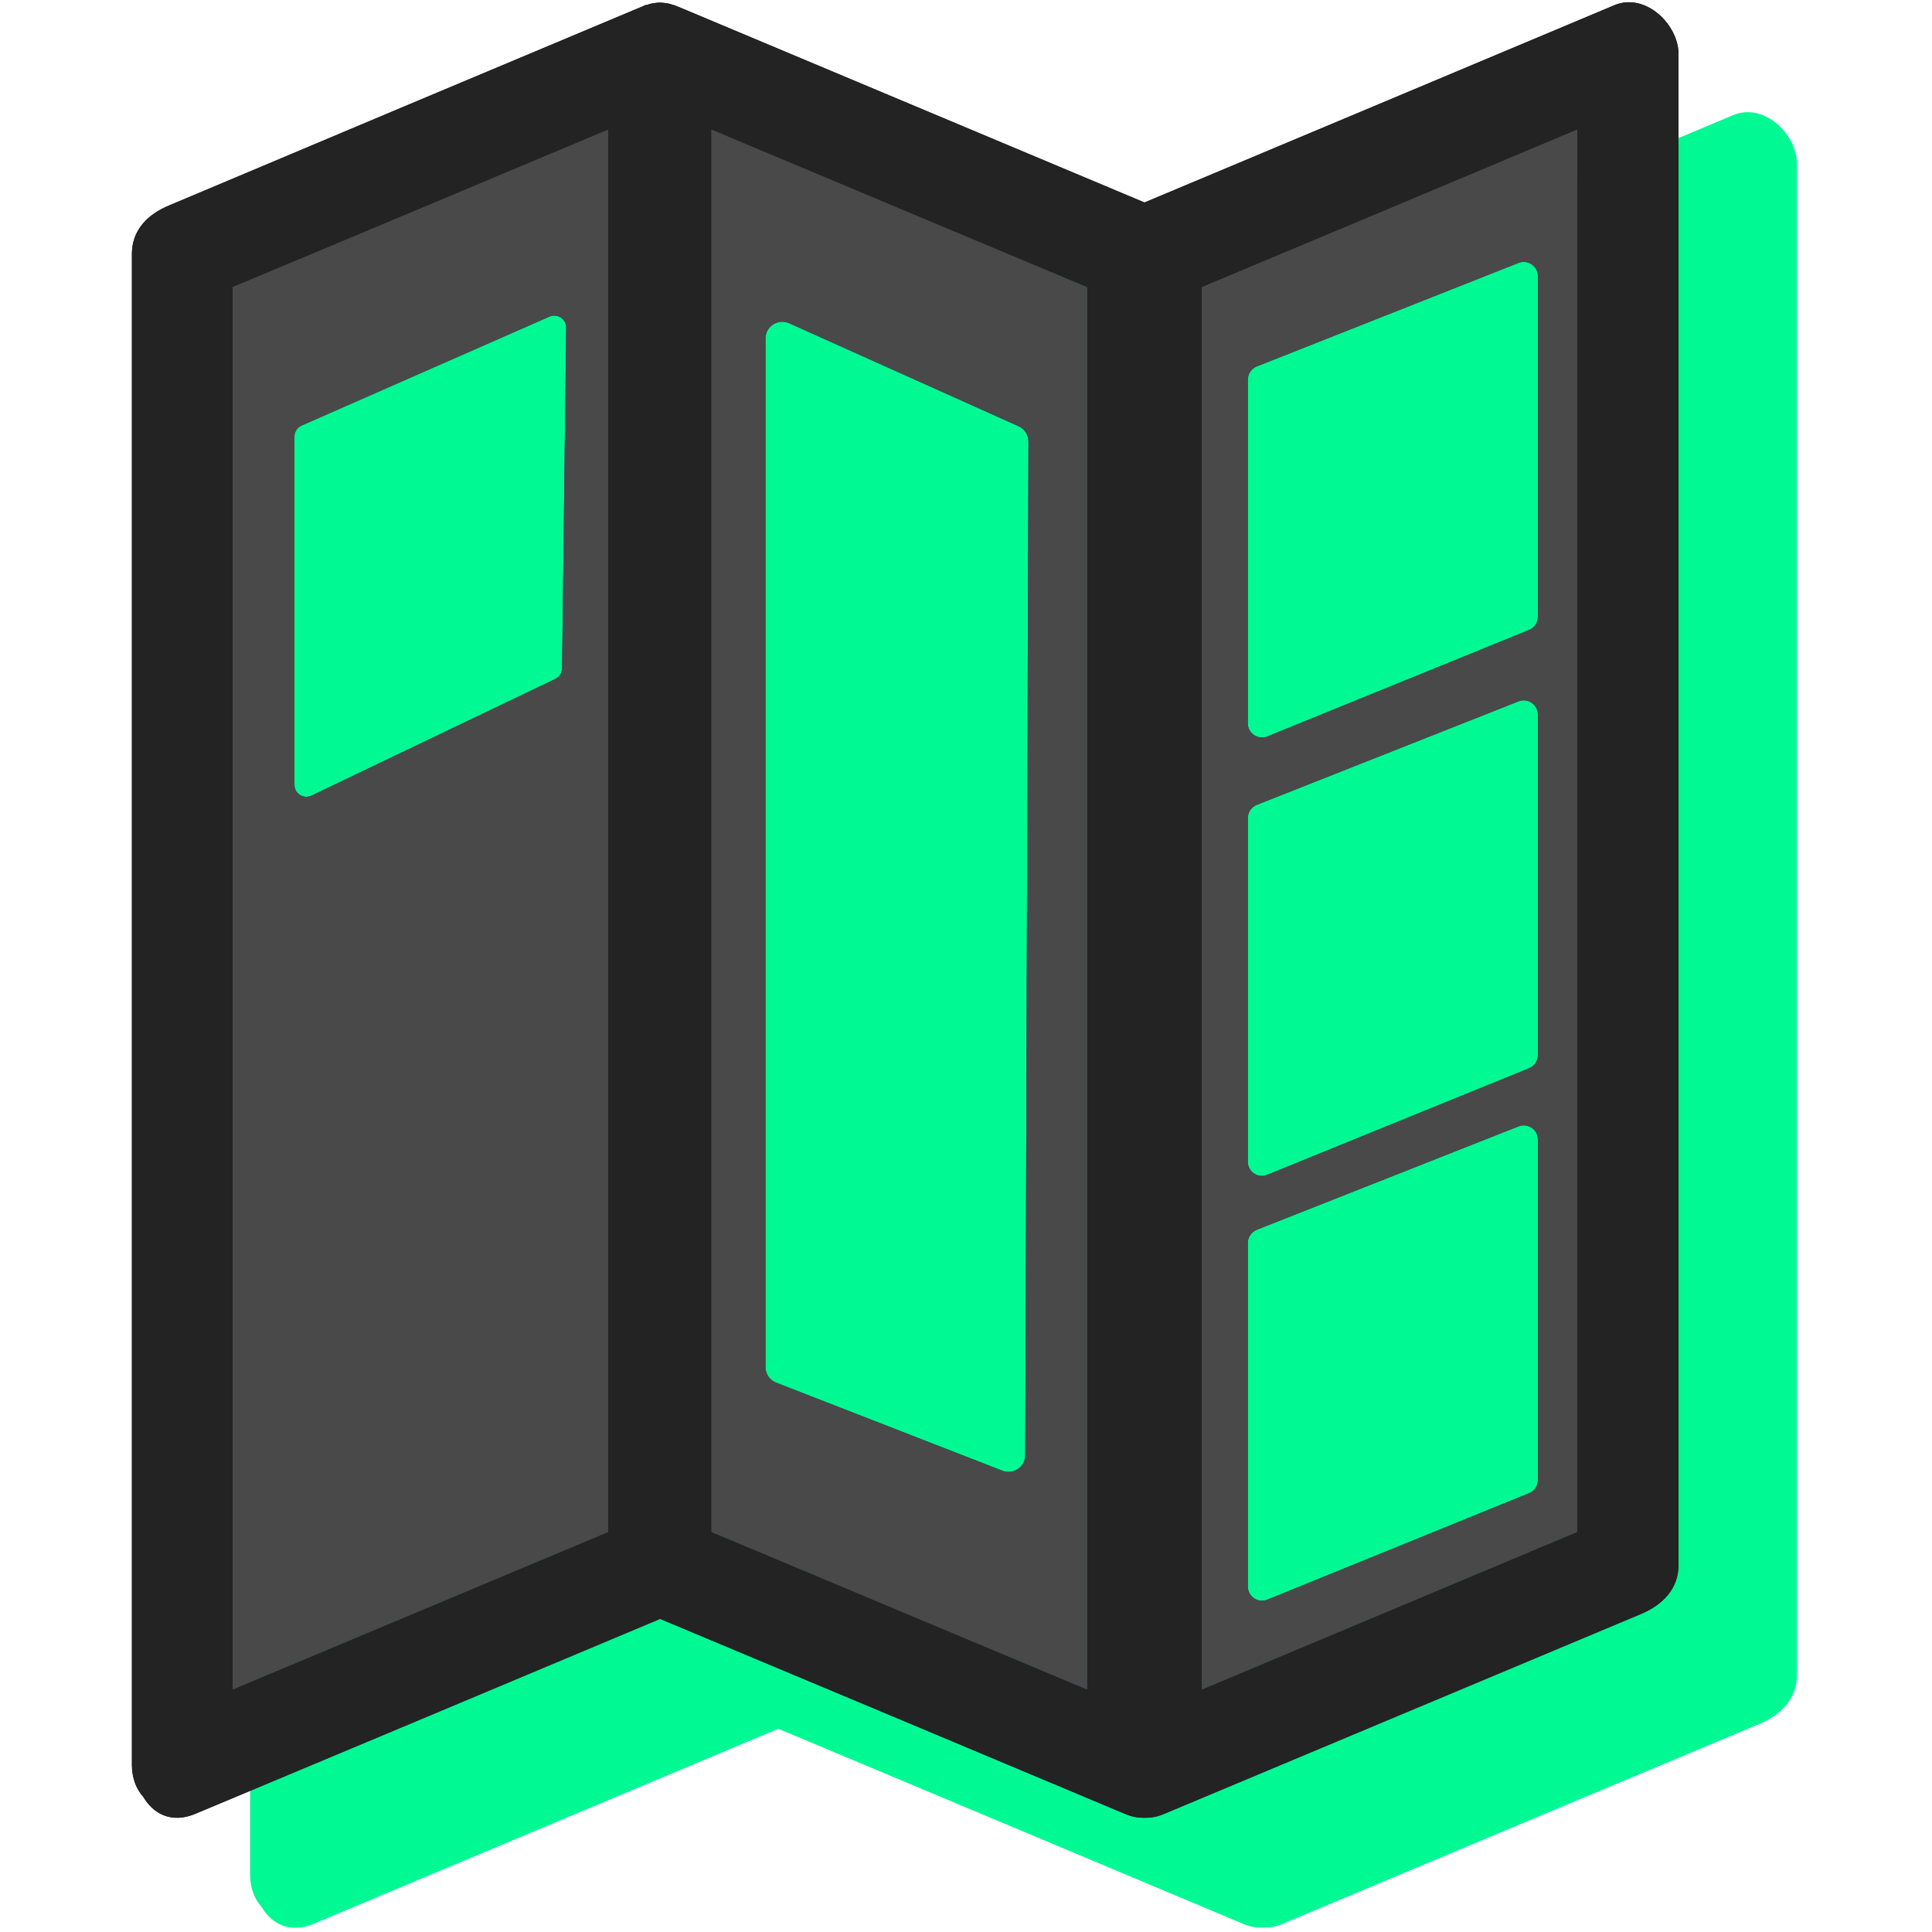 <?xml version="1.0" encoding="utf-8"?>
<!-- Generator: Adobe Illustrator 24.0.3, SVG Export Plug-In . SVG Version: 6.00 Build 0)  -->
<svg version="1.1" id="Layer_1" xmlns="http://www.w3.org/2000/svg" xmlns:xlink="http://www.w3.org/1999/xlink" x="0px" y="0px"
	 viewBox="0 0 150 150" style="enable-background:new 0 0 150 150;" xml:space="preserve">
<style type="text/css">
	.st0{clip-path:url(#SVGID_2_);fill:#00F993;}
	.st1{clip-path:url(#SVGID_2_);fill:#222051;}
	.st2{fill:#302C58;}
	.st3{clip-path:url(#SVGID_4_);fill:#302C58;}
	.st4{clip-path:url(#SVGID_4_);fill:#232323;}
	.st5{fill:#494949;}
</style>
<g>
	<g>
		<defs>
			<rect id="SVGID_1_" x="10.21" width="129.69" height="150.3"/>
		</defs>
		<clipPath id="SVGID_2_">
			<use xlink:href="#SVGID_1_"  style="overflow:visible;"/>
		</clipPath>
		<path class="st0" d="M134.56,8.94c-12.17,5.11-24.32,10.2-36.49,15.31C86.04,19.2,74,14.15,61.98,9.1
			c-0.04-0.02-0.09-0.04-0.11-0.04c-0.11-0.04-0.19-0.09-0.29-0.13c-0.04-0.02-0.06-0.02-0.11-0.02c-0.21-0.08-0.4-0.13-0.61-0.15
			c-0.15-0.02-0.27-0.04-0.42-0.04c-0.13,0-0.27,0.02-0.42,0.04c-0.19,0.02-0.4,0.06-0.58,0.15c-0.04,0-0.09,0-0.13,0.02
			c-0.09,0.04-0.19,0.08-0.27,0.13c-0.04,0-0.08,0.02-0.11,0.04c-12.21,5.11-24.42,10.24-36.62,15.38
			c-1.63,0.67-2.89,1.89-2.89,3.77v117.31c0,1.07,0.36,1.91,0.9,2.51c0.77,1.3,2.2,2.08,4.06,1.28
			c12.02-5.05,24.05-10.08,36.05-15.13c12.02,5.05,24.05,10.08,36.05,15.13c0.52,0.23,1,0.31,1.44,0.31h0.23
			c0.46,0,0.95-0.08,1.47-0.31c12.34-5.18,24.68-10.35,37.02-15.52c1.61-0.69,2.87-1.91,2.87-3.79V12.73
			C139.53,10.44,136.97,7.93,134.56,8.94L134.56,8.94z M134.56,8.94"/>
		<path class="st1" d="M50.22,0.39c0.19-0.08,0.4-0.13,0.59-0.15c0.15-0.02,0.29-0.04,0.42-0.04c0.15,0,0.27,0.02,0.42,0.04
			c0.21,0.02,0.4,0.06,0.61,0.15c0.04,0,0.06,0,0.11,0.02c0.1,0.04,0.19,0.08,0.29,0.12c0.02,0,0.06,0.02,0.11,0.04
			c12.02,5.05,24.07,10.1,36.09,15.15c12.17-5.11,24.32-10.2,36.49-15.32c2.41-1,4.97,1.51,4.97,3.79v117.31
			c0,1.88-1.26,3.1-2.87,3.79c-12.34,5.17-24.68,10.35-37.02,15.52c-0.52,0.23-1,0.32-1.46,0.32h-0.23c-0.44,0-0.92-0.09-1.44-0.32
			c-12-5.05-24.03-10.08-36.05-15.12c-12,5.05-24.03,10.08-36.05,15.12c-1.87,0.8-3.29,0.02-4.06-1.28c-0.54-0.6-0.9-1.44-0.9-2.51
			V19.72c0-1.88,1.26-3.1,2.89-3.77C25.29,10.82,37.5,5.69,49.71,0.57c0.02-0.02,0.06-0.04,0.11-0.04c0.08-0.04,0.19-0.08,0.27-0.13
			C50.13,0.39,50.17,0.39,50.22,0.39L50.22,0.39z M122.45,118.94V10.07c-9.72,4.09-19.42,8.17-29.14,12.23v108.87
			C103.03,127.09,112.73,123.02,122.45,118.94L122.45,118.94z M84.4,131.17V22.3c-9.72-4.06-19.44-8.15-29.16-12.23v108.87
			C64.97,123.02,74.69,127.09,84.4,131.17L84.4,131.17z M47.22,118.94V10.07c-9.72,4.09-19.44,8.17-29.16,12.23v108.87
			C27.78,127.09,37.5,123.02,47.22,118.94L47.22,118.94z M47.22,118.94"/>
	</g>
	<path class="st2" d="M18.06,22.3v108.87c9.72-4.08,19.44-8.15,29.16-12.23V10.07C37.5,14.15,27.78,18.23,18.06,22.3L18.06,22.3z
		 M43.64,51.89c-0.01,0.35-0.21,0.67-0.52,0.82l-18.93,9.06c-0.62,0.3-1.33-0.15-1.33-0.83V33.89c0-0.37,0.22-0.7,0.55-0.85
		l19.25-8.46c0.62-0.27,1.31,0.19,1.3,0.86L43.64,51.89z M43.64,51.89"/>
	<path class="st2" d="M55.24,10.07v108.87c9.72,4.09,19.44,8.15,29.16,12.23V22.3C74.69,18.23,64.97,14.15,55.24,10.07L55.24,10.07z
		 M79.6,112.98c0,0.91-0.92,1.54-1.77,1.21l-17.57-6.84c-0.5-0.19-0.83-0.68-0.83-1.21V26.28c0-0.94,0.97-1.57,1.83-1.19l17.82,8
		c0.47,0.21,0.77,0.68,0.77,1.19L79.6,112.98z M79.6,112.98"/>
	<g>
		<defs>
			<rect id="SVGID_3_" x="10.21" width="129.69" height="150.3"/>
		</defs>
		<clipPath id="SVGID_4_">
			<use xlink:href="#SVGID_3_"  style="overflow:visible;"/>
		</clipPath>
		<path class="st3" d="M93.31,22.3v108.87c9.72-4.08,19.42-8.15,29.14-12.23V10.07C112.73,14.15,103.03,18.23,93.31,22.3L93.31,22.3
			z M119.4,114.92c0,0.45-0.27,0.85-0.68,1.01l-20.33,8.27c-0.72,0.29-1.51-0.24-1.51-1.02V96.5c0-0.45,0.28-0.85,0.69-1.02
			l20.33-8.03c0.72-0.28,1.5,0.24,1.5,1.02V114.92z M119.4,81.93c0,0.44-0.27,0.85-0.68,1.01l-20.33,8.27
			c-0.72,0.3-1.51-0.23-1.51-1.01V63.51c0-0.45,0.28-0.85,0.69-1.02l20.33-8.04c0.72-0.28,1.5,0.25,1.5,1.02V81.93z M119.4,47.89
			c0,0.45-0.27,0.85-0.68,1.02l-20.33,8.27c-0.72,0.29-1.51-0.24-1.51-1.01V29.47c0-0.45,0.28-0.85,0.69-1.02l20.33-8.04
			c0.72-0.28,1.5,0.25,1.5,1.02V47.89z M119.4,47.89"/>
		<path class="st4" d="M50.22,0.39c0.19-0.08,0.4-0.13,0.59-0.15c0.15-0.02,0.29-0.04,0.42-0.04c0.15,0,0.27,0.02,0.42,0.04
			c0.21,0.02,0.4,0.06,0.61,0.15c0.04,0,0.06,0,0.11,0.02c0.1,0.04,0.19,0.08,0.29,0.12c0.02,0,0.06,0.02,0.11,0.04
			c12.02,5.05,24.07,10.1,36.09,15.15c12.17-5.11,24.32-10.2,36.49-15.32c2.41-1,4.97,1.51,4.97,3.79v117.31
			c0,1.88-1.26,3.1-2.87,3.79c-12.34,5.17-24.68,10.35-37.02,15.52c-0.52,0.23-1,0.32-1.46,0.32h-0.23c-0.44,0-0.92-0.09-1.44-0.32
			c-12-5.05-24.03-10.08-36.05-15.12c-12,5.05-24.03,10.08-36.05,15.12c-1.87,0.8-3.29,0.02-4.06-1.28c-0.54-0.6-0.9-1.44-0.9-2.51
			V19.72c0-1.88,1.26-3.1,2.89-3.77C25.29,10.82,37.5,5.69,49.71,0.57c0.02-0.02,0.06-0.04,0.11-0.04c0.08-0.04,0.19-0.08,0.27-0.13
			C50.13,0.39,50.17,0.39,50.22,0.39L50.22,0.39z M122.45,118.94V10.07c-9.72,4.09-19.42,8.17-29.14,12.23v108.87
			C103.03,127.09,112.73,123.02,122.45,118.94L122.45,118.94z M84.4,131.17V22.3c-9.72-4.06-19.44-8.15-29.16-12.23v108.87
			C64.97,123.02,74.69,127.09,84.4,131.17L84.4,131.17z M47.22,118.94V10.07c-9.72,4.09-19.44,8.17-29.16,12.23v108.87
			C27.78,127.09,37.5,123.02,47.22,118.94L47.22,118.94z M47.22,118.94"/>
	</g>
	<path class="st5" d="M18.06,22.3v108.87c9.72-4.08,19.44-8.15,29.16-12.23V10.07C37.5,14.15,27.78,18.23,18.06,22.3L18.06,22.3z
		 M43.64,51.89c-0.01,0.35-0.21,0.67-0.52,0.82l-18.93,9.06c-0.62,0.3-1.33-0.15-1.33-0.83V33.89c0-0.37,0.22-0.7,0.55-0.85
		l19.25-8.46c0.62-0.27,1.31,0.19,1.3,0.86L43.64,51.89z M43.64,51.89"/>
	<path class="st5" d="M55.24,10.07v108.87c9.72,4.09,19.44,8.15,29.16,12.23V22.3C74.69,18.23,64.97,14.15,55.24,10.07L55.24,10.07z
		 M79.6,112.98c0,0.91-0.92,1.54-1.77,1.21l-17.57-6.84c-0.5-0.19-0.83-0.68-0.83-1.21V26.28c0-0.94,0.97-1.57,1.83-1.19l17.82,8
		c0.47,0.21,0.77,0.68,0.77,1.19L79.6,112.98z M79.6,112.98"/>
	<path class="st5" d="M93.31,22.3v108.87c9.72-4.08,19.42-8.15,29.14-12.23V10.07C112.73,14.15,103.03,18.23,93.31,22.3L93.31,22.3z
		 M119.4,114.92c0,0.45-0.27,0.85-0.68,1.01l-20.33,8.27c-0.72,0.29-1.51-0.24-1.51-1.02V96.5c0-0.45,0.28-0.85,0.69-1.02
		l20.33-8.03c0.72-0.28,1.5,0.24,1.5,1.02V114.92z M119.4,81.93c0,0.44-0.27,0.85-0.68,1.01l-20.33,8.27
		c-0.72,0.3-1.51-0.23-1.51-1.01V63.51c0-0.45,0.28-0.85,0.69-1.02l20.33-8.04c0.72-0.28,1.5,0.25,1.5,1.02V81.93z M119.4,47.89
		c0,0.45-0.27,0.85-0.68,1.02l-20.33,8.27c-0.72,0.29-1.51-0.24-1.51-1.01V29.47c0-0.45,0.28-0.85,0.69-1.02l20.33-8.04
		c0.72-0.28,1.5,0.25,1.5,1.02V47.89z M119.4,47.89"/>
</g>
</svg>
